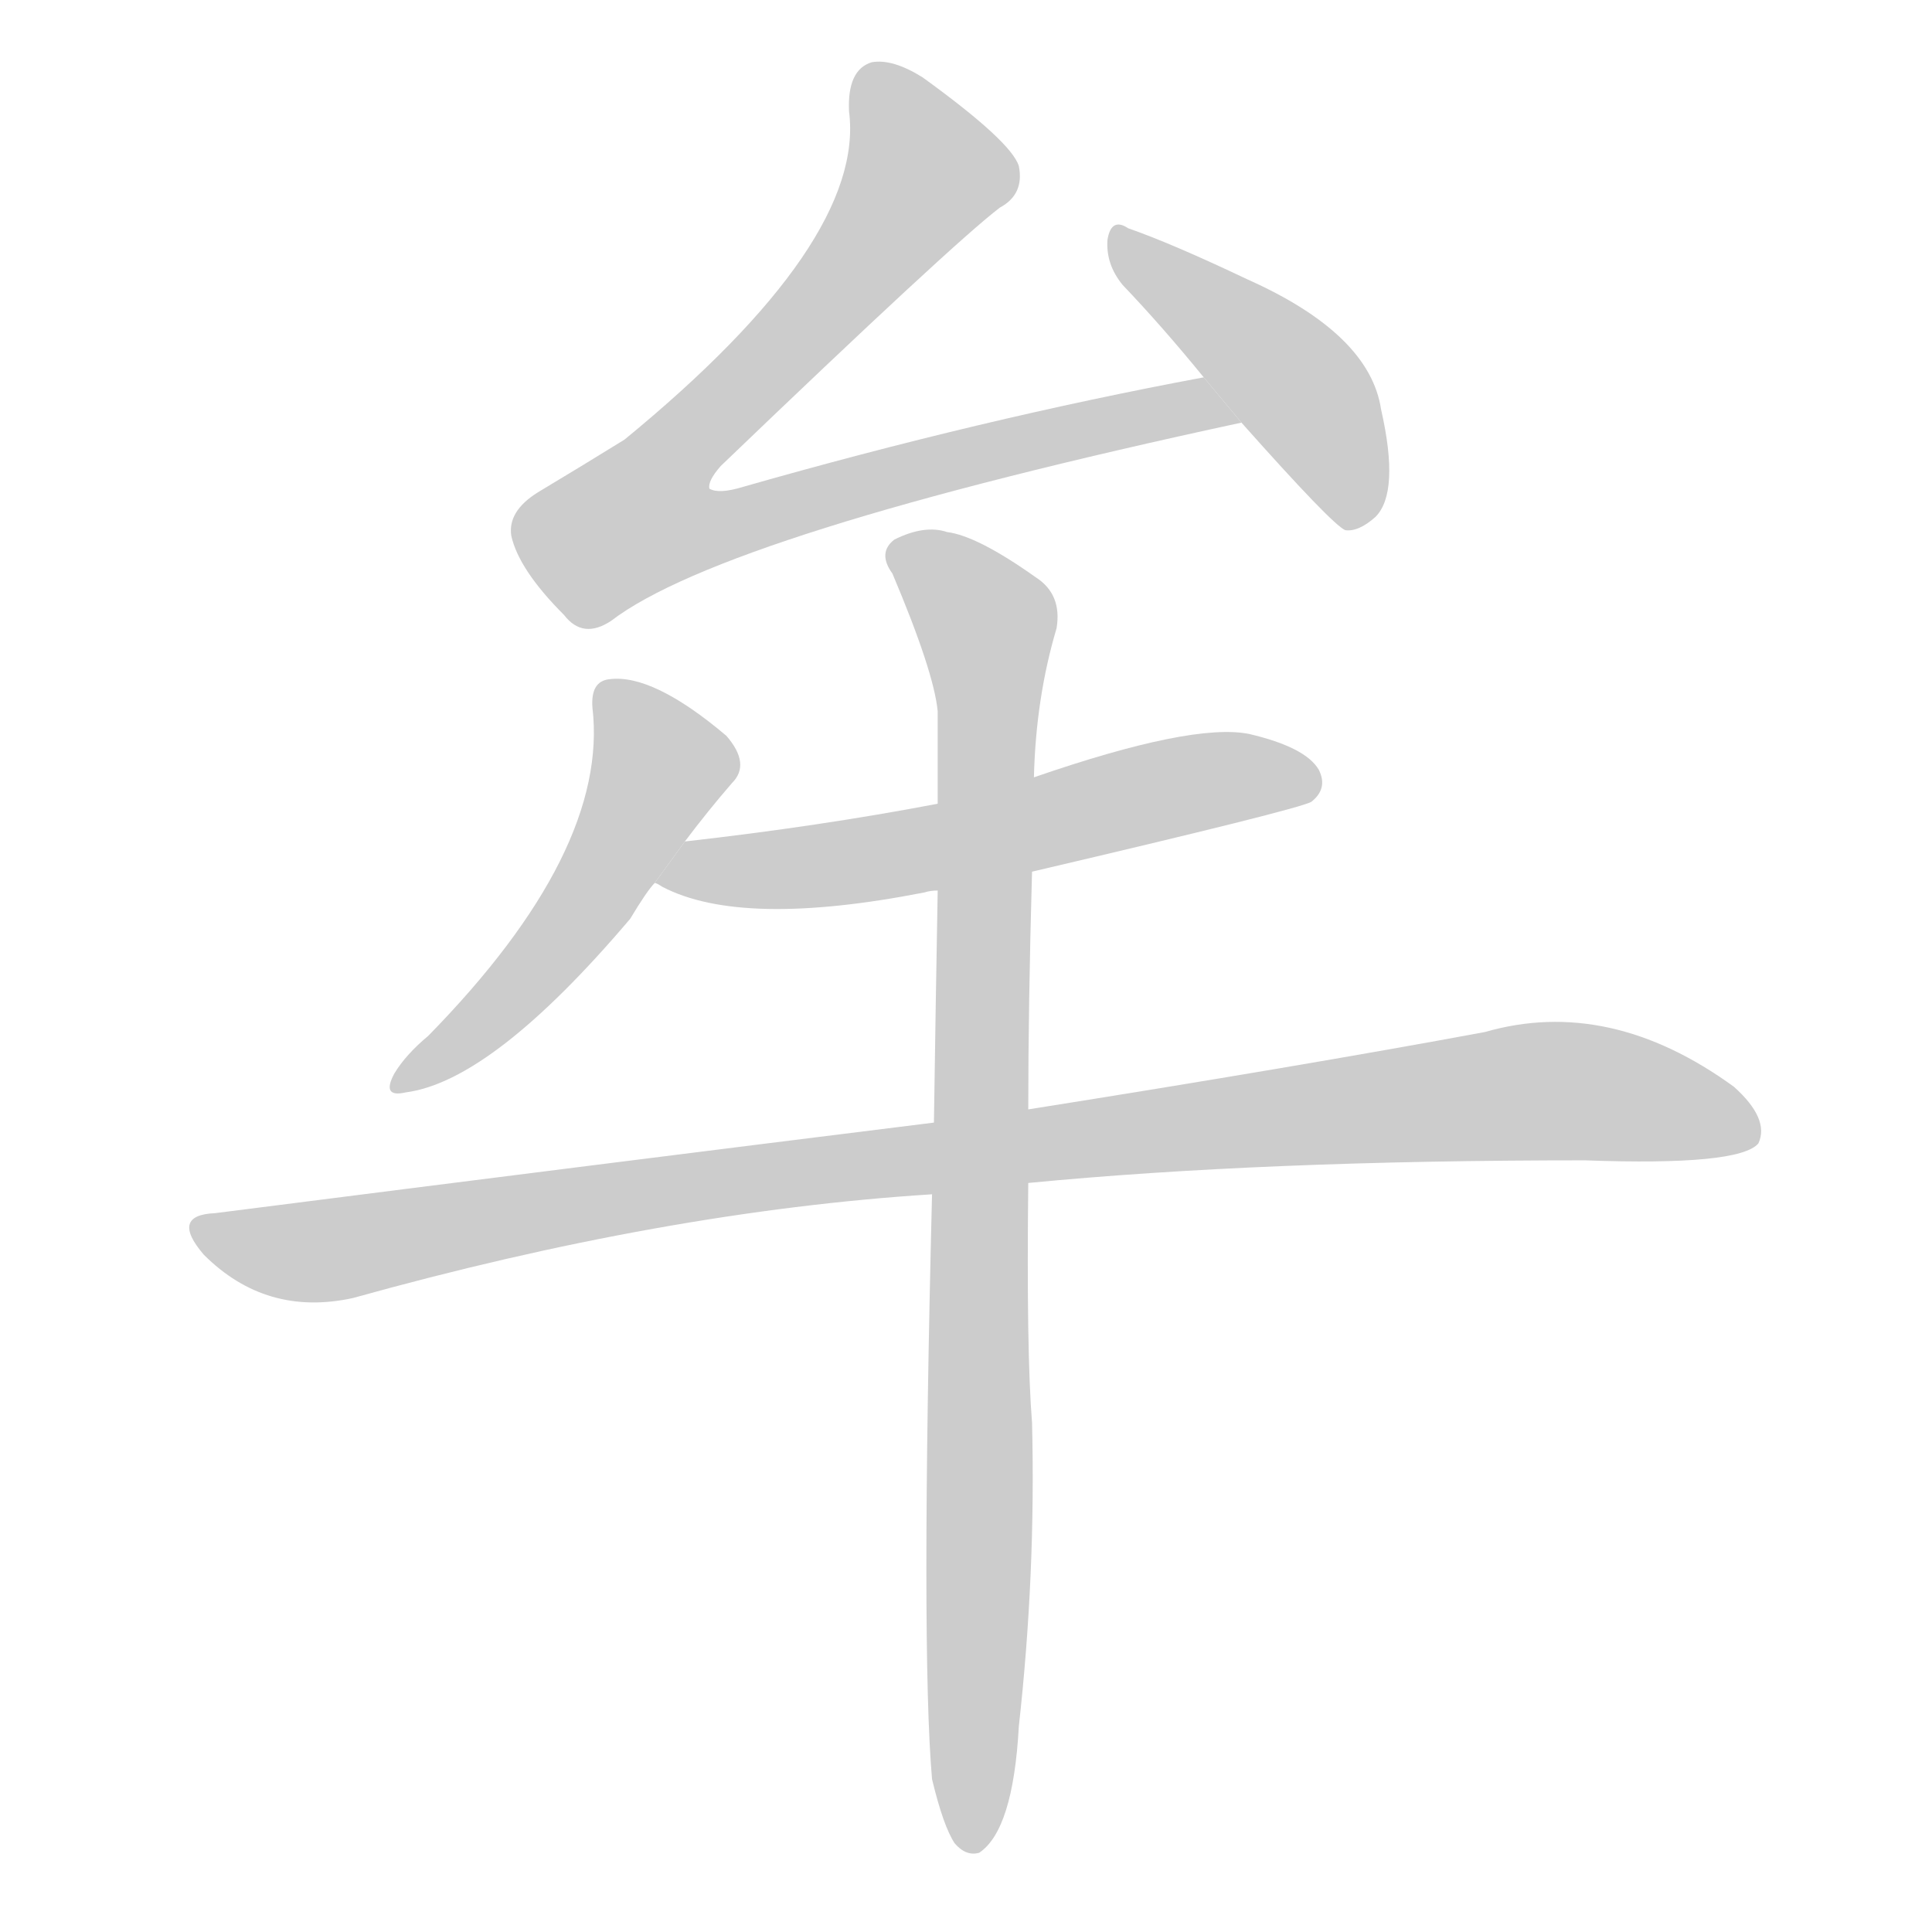 <!--
AnimCJK 2016-2017 Copyright Francois Mizessyn, https://github.com/parsimonhi/animCJK
Derived from:
    MakeMeAHanzi project - https://github.com/skishore/makemeahanzi
    Arphic PL KaitiM GB - https://apps.ubuntu.com/cat/applications/precise/fonts-arphic-gkai00mp/
    Arphic PL UKai - https://apps.ubuntu.com/cat/applications/fonts-arphic-ukai/
You can redistribute and/or modify this file under the terms of the Arphic Public License
as published by Arphic Technology Co., Ltd.
You should have received a copy of this license (the directory "APL") along with this file;
if not, see http://ftp.gnu.org/non-gnu/chinese-fonts-truetype/LICENSE.
-->
<svg id="z29279" class="acjk" version="1.1" viewBox="0 0 1024 1024" xmlns="http://www.w3.org/2000/svg" xmlns:xlink="http://www.w3.org/1999/xlink">
<style>
<![CDATA[
@keyframes z29279k {
	from {
		stroke:#c00;
		stroke-dashoffset:3334;
	}
	75% {
		stroke:#c00;
		stroke-dashoffset:0;
	}
	to {
		stroke:#000;
	}
}
#z29279 path[clip-path] {
	animation:z29279k 1s linear both;
	stroke-dasharray:3334;
	stroke-width:128;
	stroke-linecap:round;
	fill:none;
}
#z29279 path[clip-path="url(#z29279c1)"] {animation-delay:1s;}
#z29279 path[clip-path="url(#z29279c2)"] {animation-delay:2s;}
#z29279 path[clip-path="url(#z29279c3)"] {animation-delay:3s;}
#z29279 path[clip-path="url(#z29279c4)"] {animation-delay:4s;}
#z29279 path[clip-path="url(#z29279c5)"] {animation-delay:5s;}
#z29279 path[clip-path="url(#z29279c6)"] {animation-delay:6s;}
#z29279 path {fill:#ccc;}
]]>
</style>
<path id="z29279d1" d="M638 200Q520 222 394 258Q381 262 376 259Q375 255 382 247Q505 129 530 110Q543 103 540 88Q536 75 489 41Q473 31 462 33Q449 37 450 59Q459 128 331 233Q310 246 285 261Q269 271 271 284Q275 302 299 326Q309 339 324 329Q384 283 658 224L638 200 Z"/>
<path id="z29279d2" d="M658 224Q706 278 713 281Q720 282 729 274Q742 261 732 217Q726 177 661 148Q621 129 598 121Q589 115 587 127Q586 140 595 151Q616 173 638 200L658 224 Z"/>
<path id="z29279d3" d="M363 446Q375 430 388 415Q398 405 385 390Q346 357 323 360Q313 361 314 375Q323 451 227 549Q215 559 209 569Q202 582 215 579Q261 573 334 487Q343 472 347 468L363 446 Z"/>
<path id="z29279d4" d="M547 462Q688 429 695 425Q704 418 699 408Q692 396 662 389Q632 383 548 412L497 426Q434 438 363 446L347 468Q348 468 351 470Q393 492 490 473Q493 472 497 472L547 462 Z"/>
<path id="z29279d5" d="M545 627Q669 615 840 615Q922 618 932 606Q938 593 919 576Q853 528 787 547Q690 565 545 588L495 595Q318 617 114 643Q90 644 108 665Q141 698 187 688Q352 642 494 633L545 627 Z"/>
<path id="z29279d6" d="M494 943Q500 968 506 977Q512 984 519 982Q537 970 540 915Q549 834 547 754Q544 717 545 627L545 588Q545 533 547 462L548 412Q549 370 560 333Q563 315 549 306Q518 284 502 282Q490 278 474 286Q465 293 473 304Q495 356 497 377Q497 401 497 426L497 472Q496 527 495 595L494 633Q488 874 494 943 Z"/>
<defs>
	<clipPath id="z29279c1"><use xlink:href="#z29279d1"/></clipPath>
	<clipPath id="z29279c2"><use xlink:href="#z29279d2"/></clipPath>
	<clipPath id="z29279c3"><use xlink:href="#z29279d3"/></clipPath>
	<clipPath id="z29279c4"><use xlink:href="#z29279d4"/></clipPath>
	<clipPath id="z29279c5"><use xlink:href="#z29279d5"/></clipPath>
	<clipPath id="z29279c6"><use xlink:href="#z29279d6"/></clipPath>
</defs>
<path pathLength="3333" clip-path="url(#z29279c1)" d="M463 39L489 106L328 261L332 287L650 219"/>
<path pathLength="3333" clip-path="url(#z29279c2)" d="M594 127L689 206L724 275"/>
<path pathLength="3333" clip-path="url(#z29279c3)" d="M323 369L351 413L284 513L215 571"/>
<path pathLength="3333" clip-path="url(#z29279c4)" d="M357 465L693 415"/>
<path pathLength="3333" clip-path="url(#z29279c5)" d="M105 649L174 663L817 578L929 594"/>
<path pathLength="3333" clip-path="url(#z29279c6)" d="M478 294L526 350L515 976"/>
</svg>